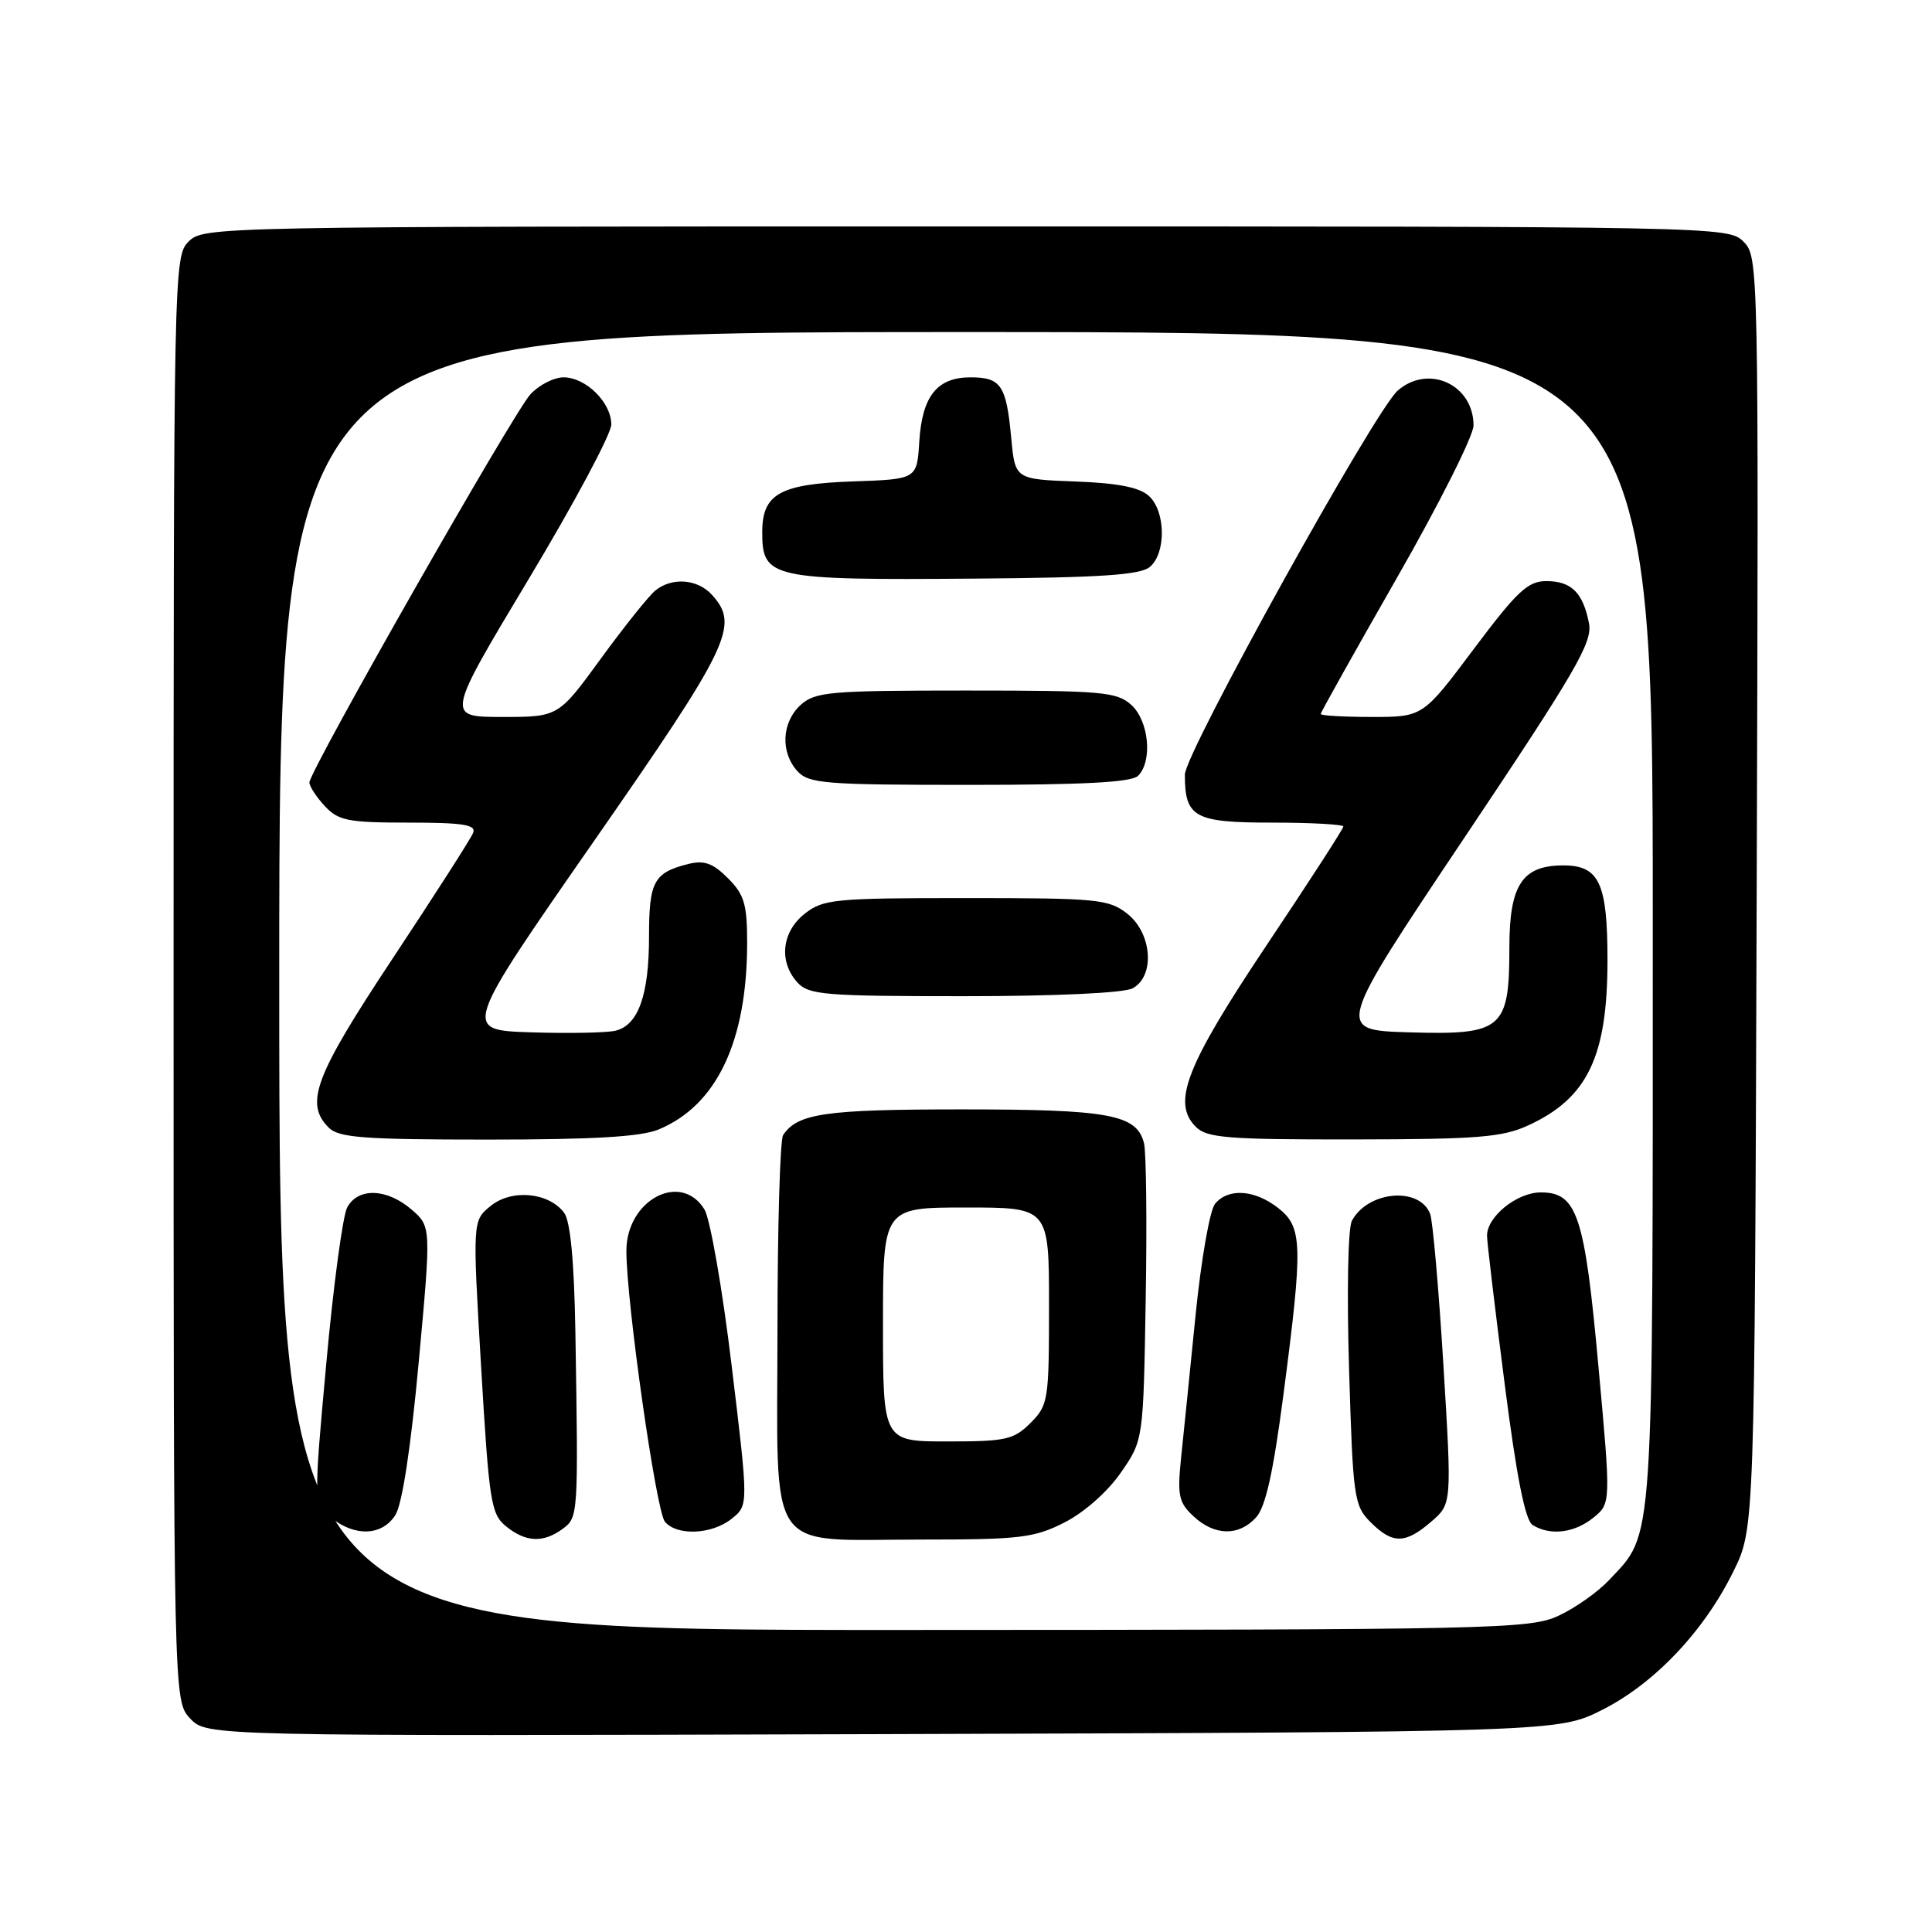 <?xml version="1.0" encoding="UTF-8" standalone="no"?>
<!DOCTYPE svg PUBLIC "-//W3C//DTD SVG 1.1//EN" "http://www.w3.org/Graphics/SVG/1.1/DTD/svg11.dtd" >
<svg xmlns="http://www.w3.org/2000/svg" xmlns:xlink="http://www.w3.org/1999/xlink" version="1.1" viewBox="0 0 256 256">
 <g >
 <path fill="currentColor"
d=" M 212.35 226.54 C 219.26 223.04 225.82 216.11 229.70 208.19 C 232.50 202.50 232.50 202.50 232.77 118.27 C 233.04 34.89 233.02 34.02 231.02 32.02 C 229.02 30.02 228.03 30.00 128.00 30.00 C 28.33 30.00 26.97 30.03 25.00 32.00 C 23.03 33.97 23.00 35.33 23.00 129.69 C 23.00 225.37 23.00 225.37 25.20 227.71 C 27.40 230.05 27.40 230.05 116.95 229.78 C 206.50 229.50 206.50 229.50 212.35 226.54 Z  M 37.00 130.00 C 37.00 44.00 37.00 44.00 128.00 44.00 C 219.00 44.00 219.00 44.00 219.00 121.53 C 219.00 206.27 219.22 202.95 213.20 209.38 C 211.71 210.96 208.70 213.09 206.50 214.10 C 202.71 215.86 198.16 215.96 119.75 215.98 C 37.00 216.00 37.00 216.00 37.00 130.00 Z  M 74.53 202.60 C 76.63 201.06 76.64 200.91 76.24 176.44 C 76.08 167.09 75.58 161.82 74.75 160.70 C 72.72 157.99 67.81 157.52 65.02 159.79 C 62.61 161.74 62.61 161.74 63.75 181.12 C 64.81 199.05 65.05 200.62 67.06 202.25 C 69.67 204.36 71.97 204.47 74.53 202.60 Z  M 141.02 201.75 C 143.62 200.44 146.73 197.70 148.49 195.17 C 151.50 190.84 151.50 190.84 151.81 172.24 C 151.99 162.01 151.88 152.68 151.59 151.49 C 150.63 147.67 147.03 147.00 127.39 147.00 C 109.37 147.00 105.68 147.53 103.77 150.40 C 103.36 151.00 103.02 162.61 103.02 176.19 C 103.00 206.55 101.25 204.00 122.01 204.00 C 135.13 204.00 137.02 203.78 141.02 201.75 Z  M 189.63 201.64 C 192.38 199.28 192.38 199.28 191.26 180.89 C 190.64 170.78 189.85 161.75 189.50 160.84 C 188.08 157.19 181.24 157.80 179.13 161.77 C 178.61 162.75 178.45 171.31 178.76 181.45 C 179.27 198.48 179.42 199.51 181.61 201.70 C 184.52 204.61 186.20 204.60 189.63 201.64 Z  M 52.39 200.75 C 53.29 199.33 54.44 191.84 55.48 180.51 C 57.14 162.52 57.14 162.52 54.52 160.26 C 51.25 157.45 47.43 157.33 46.00 160.00 C 45.42 161.09 44.17 170.36 43.24 180.60 C 41.54 199.21 41.54 199.21 43.88 201.11 C 47.04 203.66 50.63 203.51 52.39 200.75 Z  M 96.98 201.22 C 99.18 199.44 99.18 199.44 96.95 180.97 C 95.73 170.81 94.10 161.49 93.34 160.25 C 90.21 155.17 83.00 159.01 83.00 165.75 C 83.00 172.55 86.94 200.22 88.10 201.63 C 89.70 203.55 94.36 203.34 96.98 201.22 Z  M 166.44 201.06 C 167.70 199.68 168.72 195.07 170.06 184.81 C 172.67 164.84 172.60 162.62 169.37 160.07 C 166.26 157.63 162.75 157.39 161.00 159.51 C 160.31 160.33 159.15 166.97 158.42 174.26 C 157.69 181.54 156.83 190.05 156.50 193.17 C 155.99 198.17 156.18 199.09 158.15 200.92 C 160.94 203.52 164.17 203.58 166.44 201.06 Z  M 211.12 201.11 C 213.46 199.21 213.46 199.21 211.80 181.05 C 209.98 161.01 208.98 158.00 204.17 158.00 C 200.98 158.00 196.98 161.25 197.04 163.79 C 197.06 164.73 198.11 173.53 199.37 183.33 C 200.95 195.67 202.09 201.45 203.08 202.07 C 205.38 203.52 208.61 203.14 211.12 201.11 Z  M 87.30 149.65 C 94.99 146.44 99.00 137.95 99.00 124.91 C 99.00 119.81 98.62 118.53 96.45 116.36 C 94.46 114.37 93.31 113.96 91.21 114.48 C 86.63 115.63 86.00 116.80 86.00 124.08 C 86.00 131.84 84.59 135.81 81.58 136.57 C 80.44 136.85 75.40 136.95 70.39 136.79 C 61.28 136.50 61.28 136.50 78.64 111.54 C 96.76 85.49 98.01 82.88 94.35 78.83 C 92.43 76.71 89.06 76.45 86.83 78.25 C 85.98 78.94 82.74 82.99 79.63 87.25 C 73.99 95.00 73.99 95.00 66.54 95.00 C 59.09 95.00 59.09 95.00 70.04 76.75 C 76.07 66.71 81.00 57.49 81.00 56.25 C 81.00 53.33 77.63 50.00 74.67 50.00 C 73.40 50.00 71.42 51.01 70.28 52.25 C 68.01 54.72 41.00 102.16 41.00 103.68 C 41.00 104.20 41.92 105.61 43.04 106.81 C 44.85 108.75 46.11 109.00 54.15 109.00 C 61.32 109.00 63.11 109.28 62.70 110.34 C 62.42 111.08 57.64 118.53 52.09 126.91 C 41.68 142.62 40.33 146.19 43.57 149.43 C 44.89 150.75 48.25 151.00 64.60 151.00 C 78.69 151.00 84.96 150.63 87.30 149.65 Z  M 202.50 149.12 C 210.36 145.51 213.00 140.01 213.00 127.22 C 213.00 117.02 211.91 114.67 207.15 114.67 C 201.70 114.67 200.00 117.26 200.00 125.54 C 200.00 136.38 199.08 137.16 186.73 136.79 C 176.97 136.50 176.97 136.50 194.04 111.00 C 208.81 88.94 211.04 85.11 210.55 82.60 C 209.76 78.53 208.22 77.00 204.89 77.00 C 202.45 77.00 201.03 78.33 195.28 86.00 C 188.54 95.00 188.54 95.00 181.77 95.00 C 178.05 95.00 175.00 94.82 175.00 94.61 C 175.00 94.39 179.56 86.26 185.12 76.53 C 190.69 66.80 195.25 57.73 195.25 56.38 C 195.25 50.96 189.28 48.21 185.21 51.75 C 182.16 54.41 157.00 99.80 157.00 102.64 C 157.00 108.31 158.25 109.00 168.54 109.00 C 173.74 109.00 178.00 109.24 178.00 109.52 C 178.00 109.81 173.45 116.85 167.88 125.17 C 157.13 141.26 155.24 146.10 158.46 149.32 C 159.92 150.78 162.68 151.00 179.32 150.98 C 195.78 150.96 199.07 150.70 202.50 149.12 Z  M 150.07 130.96 C 153.07 129.36 152.67 123.67 149.37 121.07 C 146.91 119.14 145.43 119.00 128.00 119.00 C 110.57 119.00 109.09 119.14 106.63 121.07 C 103.59 123.47 103.16 127.41 105.65 130.17 C 107.16 131.83 109.22 132.00 127.72 132.00 C 139.88 132.00 148.91 131.58 150.07 130.96 Z  M 150.80 102.80 C 152.75 100.85 152.24 95.52 149.90 93.40 C 147.97 91.67 146.06 91.50 128.00 91.50 C 109.94 91.50 108.03 91.67 106.10 93.40 C 103.58 95.69 103.38 99.65 105.65 102.17 C 107.16 103.83 109.24 104.00 128.45 104.00 C 143.57 104.00 149.94 103.66 150.80 102.80 Z  M 152.35 75.13 C 154.54 73.31 154.47 67.73 152.22 65.70 C 150.97 64.57 148.07 64.00 142.47 63.80 C 134.50 63.50 134.50 63.50 133.99 58.00 C 133.34 51.04 132.64 50.00 128.60 50.00 C 124.17 50.00 122.19 52.48 121.81 58.51 C 121.50 63.50 121.50 63.50 113.03 63.79 C 103.33 64.13 101.00 65.44 101.00 70.53 C 101.00 76.63 102.13 76.88 129.10 76.67 C 145.74 76.54 151.08 76.19 152.35 75.13 Z  M 117.00 175.50 C 117.00 160.00 117.00 160.00 128.00 160.00 C 139.00 160.00 139.00 160.00 139.00 173.05 C 139.00 185.56 138.90 186.19 136.55 188.55 C 134.32 190.77 133.29 191.00 125.55 191.00 C 117.00 191.00 117.00 191.00 117.00 175.50 Z "/>
</g>
</svg>